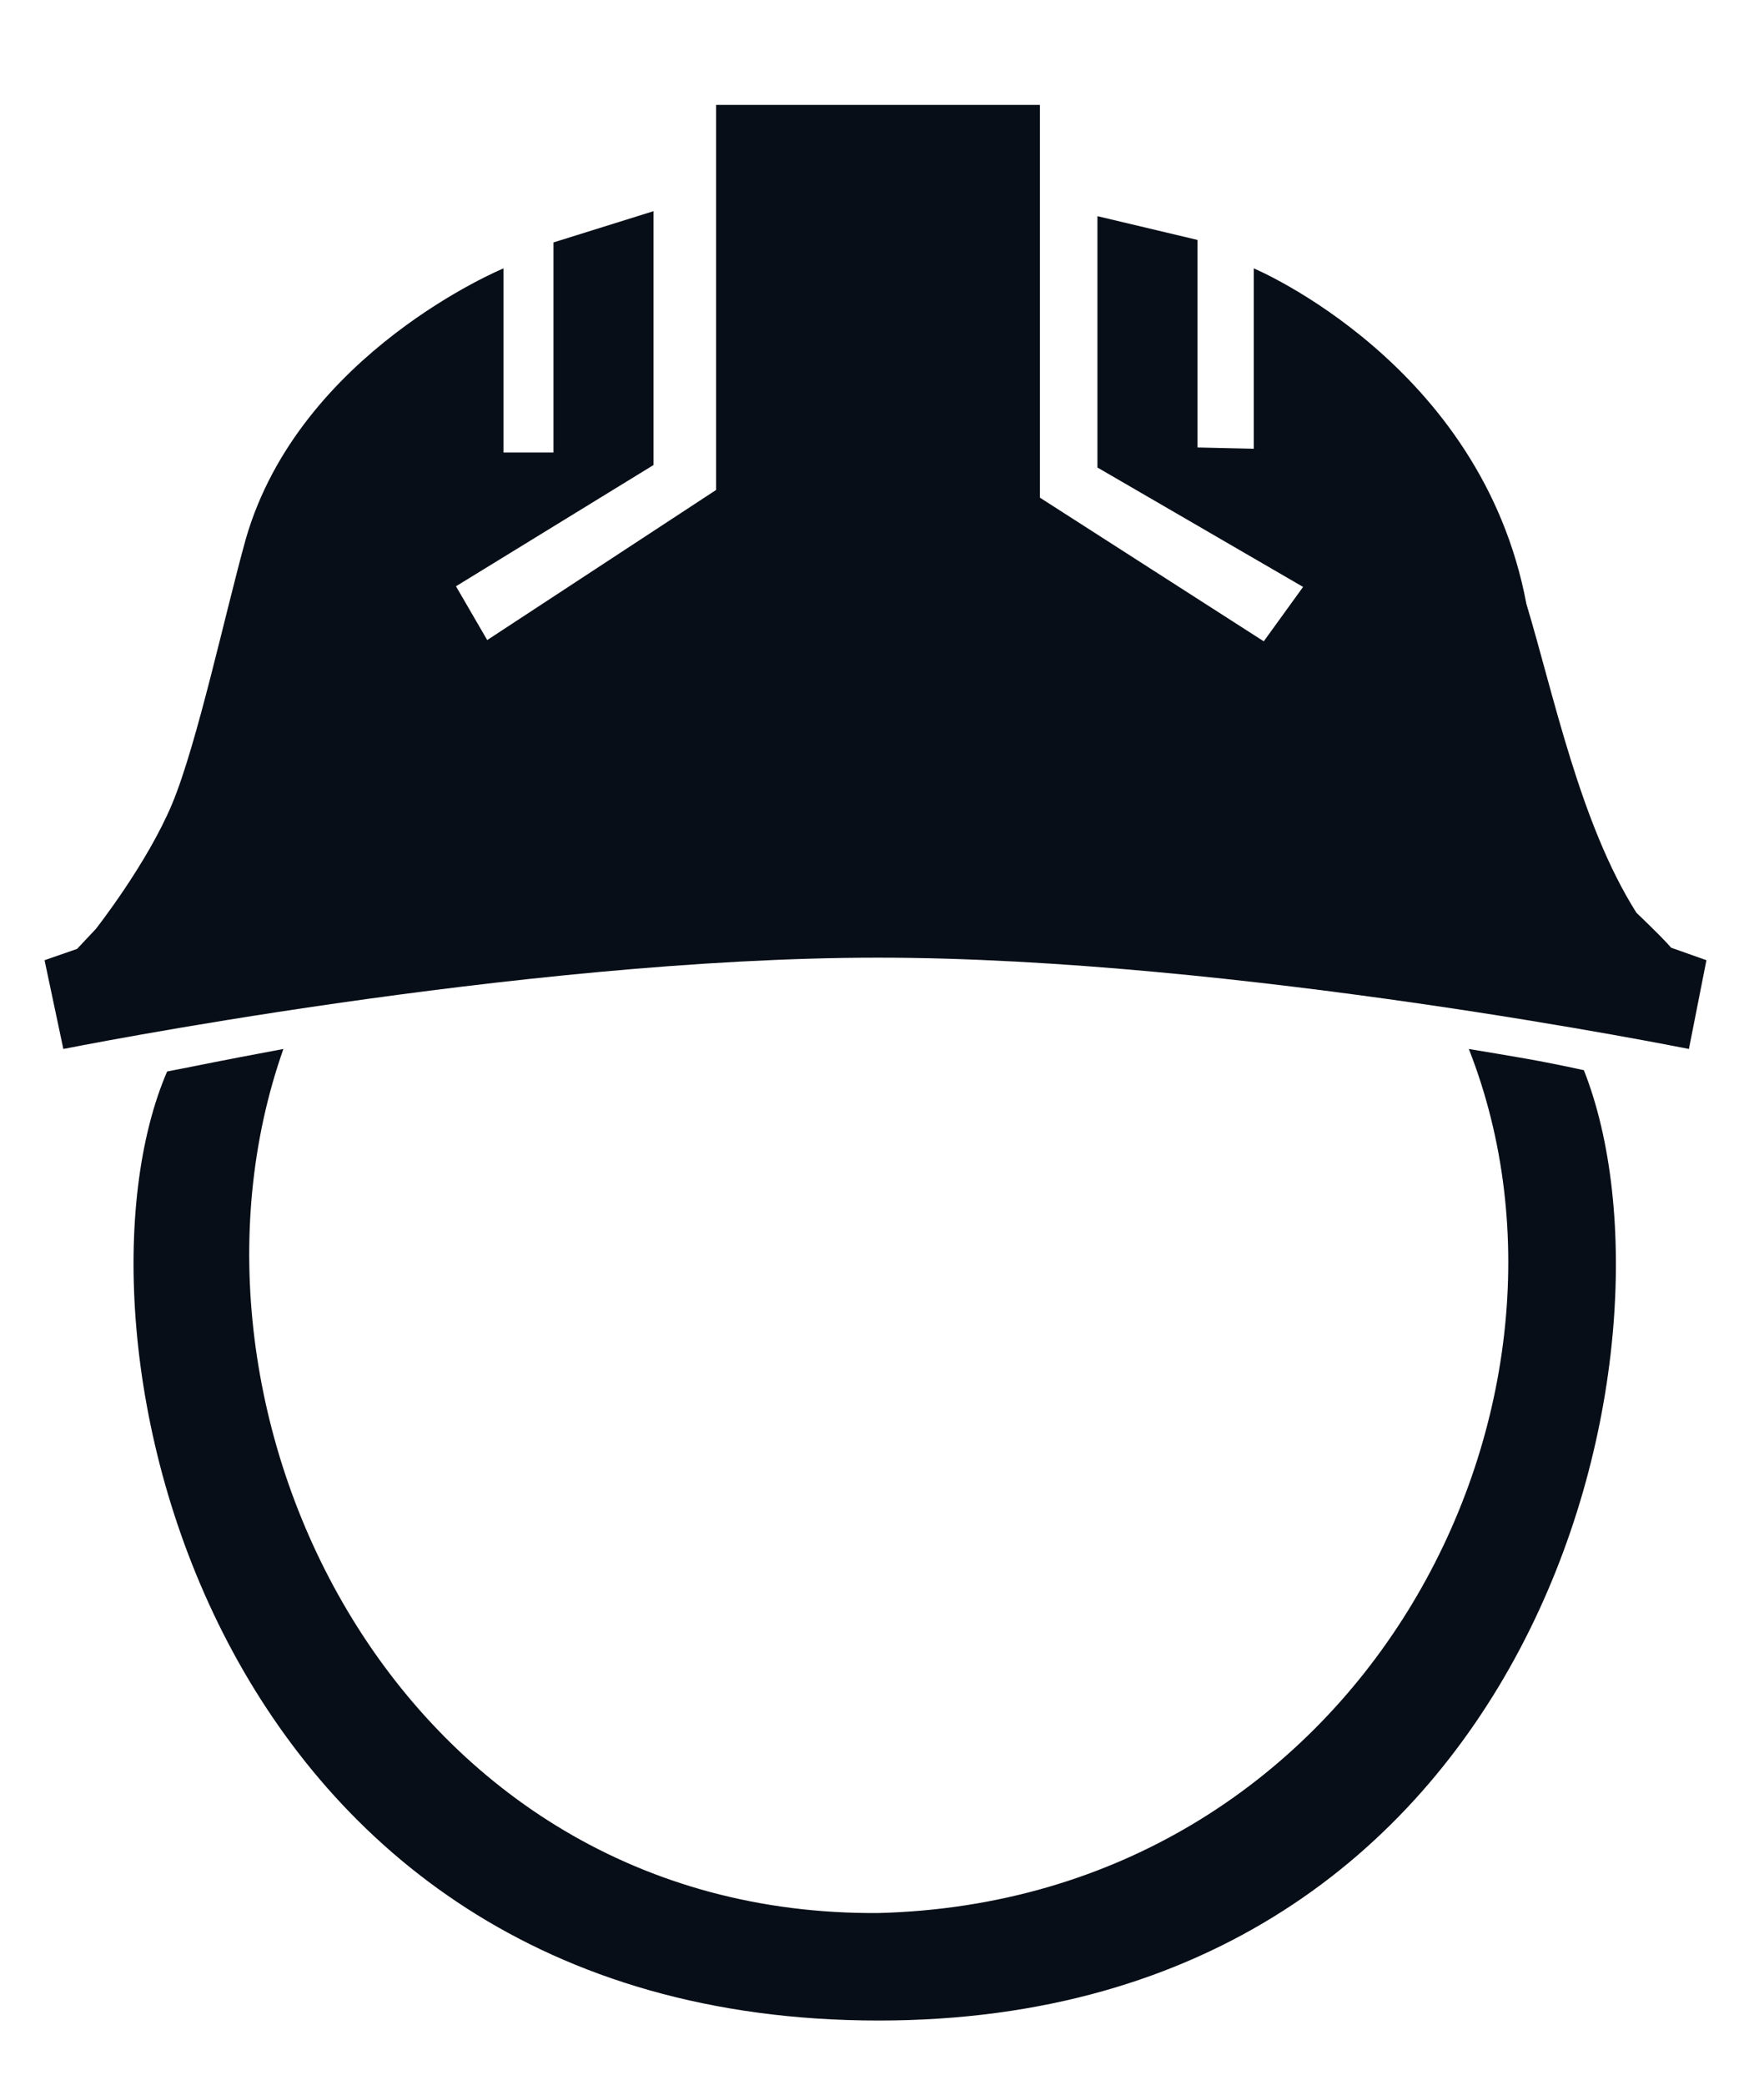 <svg width="55" height="65" viewBox="0 0 55 65" xmlns="http://www.w3.org/2000/svg" xmlns:xlink="http://www.w3.org/1999/xlink">
    <g id="constructionworker-copy">
        <g id="g965">
            <path id="path967" fill="#080e17" stroke="none" d="M 52.103 29.549 C 51.993 29.415 51.695 29.104 51.021 28.457 C 49.268 25.688 48.448 21.673 47.591 18.827 C 46.188 11.34 39.091 8.368 39.091 8.368 L 39.091 13.992 L 37.337 13.952 L 37.337 7.481 L 34.217 6.74 L 34.217 14.577 L 40.629 18.3 L 39.403 19.996 L 32.424 15.517 L 32.424 3.271 L 22.327 3.271 L 22.327 15.277 L 15.191 19.957 L 14.217 18.28 L 20.377 14.499 L 20.377 6.584 L 17.257 7.559 L 17.257 14.109 L 15.699 14.109 L 15.699 8.368 C 15.699 8.368 9.343 10.989 7.665 16.8 C 7.023 19.111 6.147 23.193 5.367 25.064 C 4.585 26.936 2.988 28.964 2.988 28.964 L 2.403 29.587 L 1.389 29.939 L 1.975 32.707 C 1.975 32.707 16.205 29.86 27.373 29.86 C 38.545 29.86 52.659 32.707 52.659 32.707 L 53.205 29.939"/>
        </g>
        <g id="g969">
            <path id="path971" fill="#080e17" stroke="none" d="M 27.395 59.648 C 42.385 59.257 50.223 43.975 45.797 32.707 C 47.107 32.928 47.981 33.059 49.384 33.369 C 52.777 41.947 48.02 63 27.395 63 C 6.341 63 1.74 41.44 5.211 33.409 C 6.824 33.097 6.341 33.175 8.836 32.707 C 4.816 44.092 12.424 59.764 27.395 59.648"/>
        </g>
    </g>
</svg>
